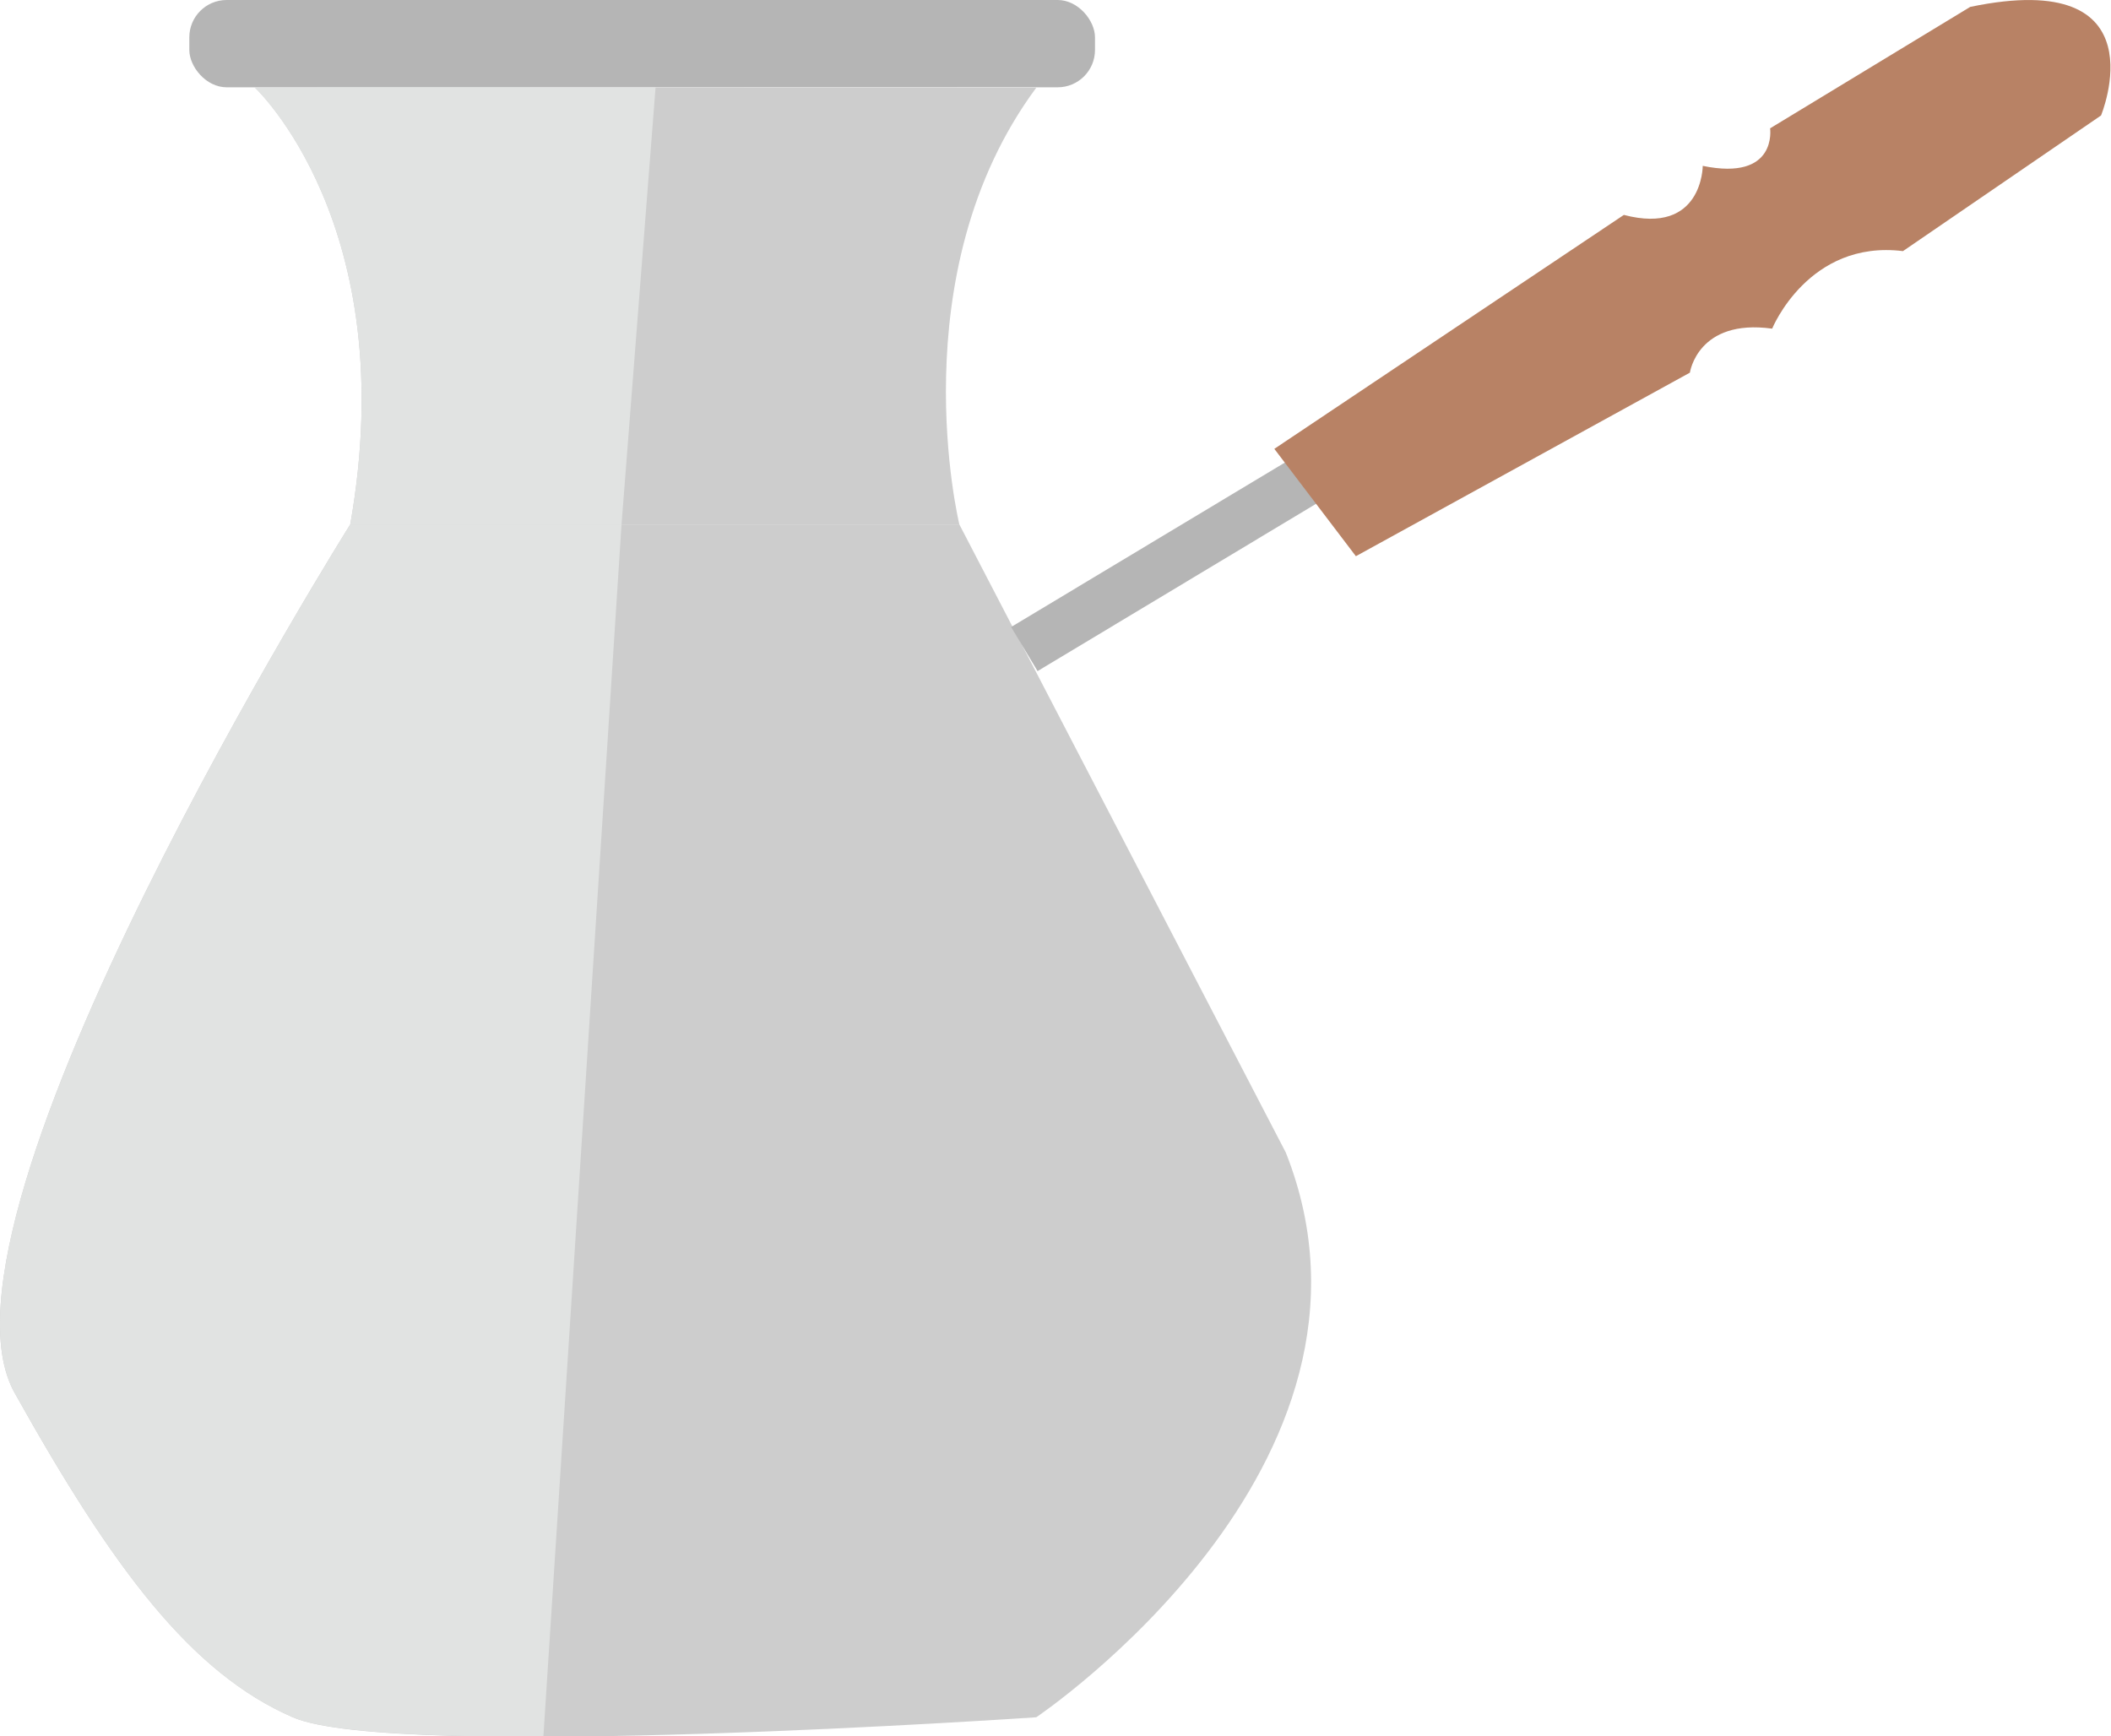 <svg xmlns="http://www.w3.org/2000/svg" viewBox="0 0 205.28 168.86"><defs><style>.cls-1{fill:#b5b5b5;}.cls-2{fill:#cdcdcd;}.cls-3{fill:#e1e3e2;}.cls-4{fill:none;stroke:#b5b5b5;stroke-miterlimit:10;stroke-width:5px;}.cls-5{fill:#b88265;}</style></defs><g id="Ebene_2" data-name="Ebene 2"><g id="Ebene_2-2" data-name="Ebene 2"><g id="Turkish"><rect class="cls-1" x="18.41" width="88.07" height="8.49" rx="3.63"/><path class="cls-2" d="M24.77,8.49S39.2,21.9,34.06,51H93.29s-5.93-24.37,7.48-42.47Z"/><path class="cls-3" d="M63.75,8.49h-39S39.2,21.9,34.06,51H60.44"/><path class="cls-2" d="M34.06,51S-8.19,118.24,1.42,135.45,18.63,162.72,28.47,167s72.3,0,72.3,0,36.34-24.42,24.27-54.91L93.29,51Z"/><path class="cls-3" d="M60.44,51H34.06S-8.19,118.24,1.42,135.45,18.63,162.72,28.47,167c3.41,1.47,13.12,1.92,24.37,1.89"/><line class="cls-4" x1="99.61" y1="63.12" x2="163.26" y2="24.88"/><path class="cls-5" d="M123.92,43.65l7.93,10.44,32.48-17.85s.75-5.28,8-4.28c0,0,3.53-8.67,12.72-7.54l19.26-13.19s6-14.46-12.72-10.56L172.13,12.48s.76,5.16-6.55,3.65c0,0,0,6.78-7.67,4.77Z"/></g></g></g></svg>